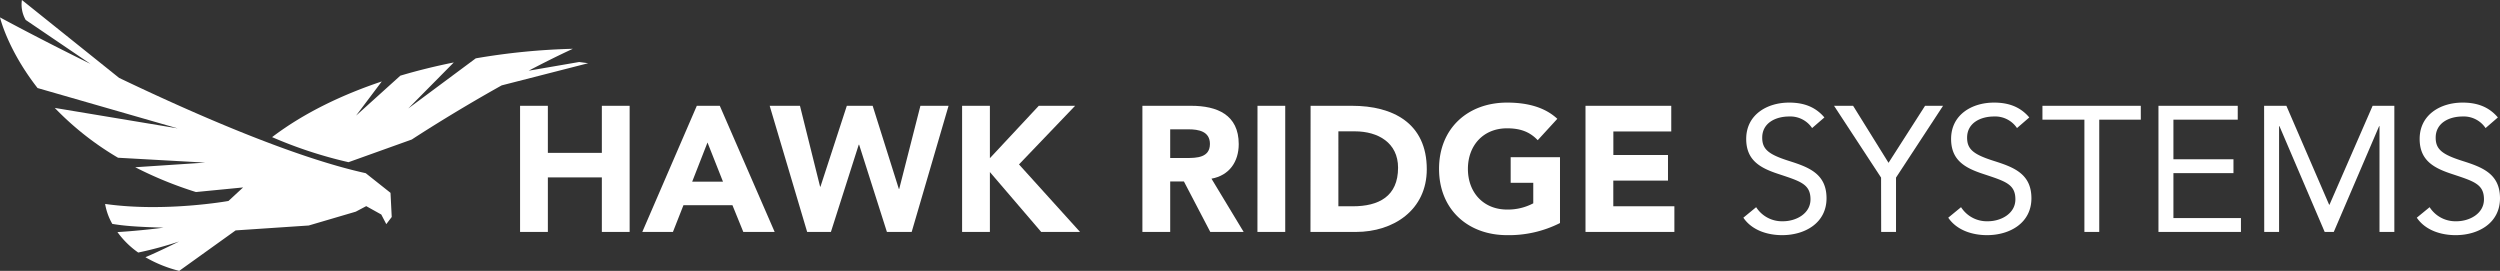 <svg id="Layer_1" data-name="Layer 1" xmlns="http://www.w3.org/2000/svg" viewBox="0 0 841.91 91.22"><rect x="0" y="0" width="841.91" height="91.22" fill="#333333" stroke="none"/><defs><style>.cls-1{fill:#fff;}</style></defs><path class="cls-1" d="M133.69,67l-8.35-6.62c-24.06-5.3-57.2-19.71-83.05-32.09L9.56,2.06a10.35,10.35,0,0,0,1.27,6.71L32.65,23.58C14.72,14.75,2.18,7.91,2.18,7.91S4.7,18.75,14.83,31.71L62,45.29,20.62,38.4A99.46,99.46,0,0,0,41.93,55.18L71.3,56.82,47.72,58.38a129.21,129.21,0,0,0,20.45,8.35l15.88-1.55-4.94,4.56s-21.43,3.86-41.53,1A20.24,20.24,0,0,0,40,77.46c3.77.63,7.83,1,17.26,1.27,0,0-7.4,1-15.53,1.49a29.4,29.4,0,0,0,7,6.89,124.48,124.48,0,0,0,13.77-3.73S55,87.09,51.15,88.68a43.87,43.87,0,0,0,11.38,4.6l19-13.63L106.15,78,122,73.34l3.51-1.86,5.07,2.82,1.69,3.24,1.83-2.4Z" transform="translate(-2.18 -2.06)"/><path class="cls-1" d="M197.22,22.94l-17,2.93c4.89-2.58,9.92-5.09,14.88-7.38a224.37,224.37,0,0,0-32.7,3.22L139.66,38.6,155,23.09c-5.76,1.16-11.84,2.62-18,4.45L122.09,41l8.66-11.51c-12.9,4.33-25.87,10.35-36.94,18.75a146.4,146.4,0,0,0,25.74,8.44l21.31-7.64s13.38-8.81,30.28-18.23l29.12-7.46Z" transform="translate(-2.18 -2.06)"/><path class="cls-1" d="M177.32,37.69h9.36V53.53h18.18V37.69h9.36V80.17h-9.36V61.81H186.68V80.17h-9.36Z" transform="translate(-2.18 -2.06)"/><path class="cls-1" d="M236.84,37.69h7.74l18.48,42.48H252.5l-3.66-9h-16.5l-3.54,9H218.48Zm3.6,12.36-5.16,13.2h10.38Z" transform="translate(-2.18 -2.06)"/><path class="cls-1" d="M261.38,37.69h10.2l6.78,27.24h.12l8.88-27.24h8.7l8.82,28H305l7.14-28h9.48L309.2,80.17h-8.34l-9.36-29.4h-.12L282,80.17h-8Z" transform="translate(-2.18 -2.06)"/><path class="cls-1" d="M326.18,37.69h9.36V55.33L352,37.69h12.24l-18.9,19.74L365.9,80.17H352.82L335.54,60V80.17h-9.36Z" transform="translate(-2.18 -2.06)"/><path class="cls-1" d="M386.9,37.69h16.44c8.7,0,16,3,16,12.9,0,5.94-3.18,10.56-9.18,11.64L421,80.17H409.76l-8.88-17h-4.62v17H386.9Zm9.36,17.58h5.52c3.42,0,7.86-.12,7.86-4.74,0-4.26-3.84-4.92-7.26-4.92h-6.12Z" transform="translate(-2.18 -2.06)"/><path class="cls-1" d="M425.66,37.69H435V80.17h-9.36Z" transform="translate(-2.18 -2.06)"/><path class="cls-1" d="M443.54,37.69h14c13.68,0,25.13,5.82,25.13,21.36,0,13.74-11.21,21.12-23.87,21.12h-15.3Zm9.36,33.84h4.86c8.7,0,15.24-3.3,15.24-13,0-8.34-6.66-12.24-14.58-12.24H452.9Z" transform="translate(-2.18 -2.06)"/><path class="cls-1" d="M527.53,77.17a38.06,38.06,0,0,1-17.82,4.08c-13.25,0-22.91-8.7-22.91-22.32s9.66-22.32,22.91-22.32c6.72,0,12.66,1.5,16.92,5.46l-6.6,7.2c-2.52-2.64-5.57-4-10.32-4-8,0-13.19,5.76-13.19,13.68s5.22,13.68,13.19,13.68a18.32,18.32,0,0,0,8.82-2.1v-6.9h-7.61V55h16.61Z" transform="translate(-2.18 -2.06)"/><path class="cls-1" d="M536.12,37.69H565v8.64h-19.5v7.92H563.9v8.64H545.48v8.64h20.57v8.64H536.12Z" transform="translate(-2.18 -2.06)"/><path class="cls-1" d="M612.43,45.19a8.83,8.83,0,0,0-7.74-3.9c-4.44,0-9.06,2.1-9.06,7.14,0,3.9,2.16,5.64,8.94,7.8,6.6,2.1,12.72,4.26,12.72,12.6S610,81.25,602.35,81.25c-4.92,0-10.19-1.62-13.07-5.88l4.31-3.54a10.29,10.29,0,0,0,9.06,4.74c4.32,0,9.24-2.52,9.24-7.38,0-5.22-3.54-6.12-11.1-8.64-6-2-10.55-4.62-10.55-11.7,0-8.16,7-12.24,14.45-12.24,4.74,0,8.76,1.32,11.88,5Z" transform="translate(-2.18 -2.06)"/><path class="cls-1" d="M635.66,61.87,619.82,37.69h6.42l11.93,19.2,12.3-19.2h6.06L640.69,61.87v18.3h-5Z" transform="translate(-2.18 -2.06)"/><path class="cls-1" d="M681.43,45.19a8.83,8.83,0,0,0-7.74-3.9c-4.44,0-9.06,2.1-9.06,7.14,0,3.9,2.16,5.64,8.94,7.8,6.6,2.1,12.72,4.26,12.72,12.6S679,81.25,671.35,81.25c-4.92,0-10.19-1.62-13.07-5.88l4.31-3.54a10.29,10.29,0,0,0,9.06,4.74c4.32,0,9.24-2.52,9.24-7.38,0-5.22-3.54-6.12-11.1-8.64-6-2-10.55-4.62-10.55-11.7,0-8.16,7-12.24,14.45-12.24,4.74,0,8.76,1.32,11.88,5Z" transform="translate(-2.18 -2.06)"/><path class="cls-1" d="M723.13,42.37h-14v37.8h-5V42.37H690V37.69h33.12Z" transform="translate(-2.18 -2.06)"/><path class="cls-1" d="M729.07,37.69h26.7v4.68H734.11V55.69h20.22v4.68H734.11V75.49h22.74v4.68H729.07Z" transform="translate(-2.18 -2.06)"/><path class="cls-1" d="M764.65,37.69h7.5L786.55,71h.12l14.52-33.3h7.32V80.17h-5V44.53h-.12L788.11,80.17h-3.06L769.81,44.53h-.12V80.17h-5Z" transform="translate(-2.18 -2.06)"/><path class="cls-1" d="M839.23,45.19a8.83,8.83,0,0,0-7.74-3.9c-4.44,0-9.06,2.1-9.06,7.14,0,3.9,2.16,5.64,8.94,7.8,6.6,2.1,12.72,4.26,12.72,12.6s-7.26,12.42-14.94,12.42c-4.92,0-10.2-1.62-13.08-5.88l4.32-3.54a10.29,10.29,0,0,0,9.06,4.74c4.32,0,9.24-2.52,9.24-7.38,0-5.22-3.54-6.12-11.1-8.64-6-2-10.56-4.62-10.56-11.7,0-8.16,7-12.24,14.46-12.24,4.74,0,8.76,1.32,11.88,5Z" transform="translate(-2.18 -2.06)"/></svg>